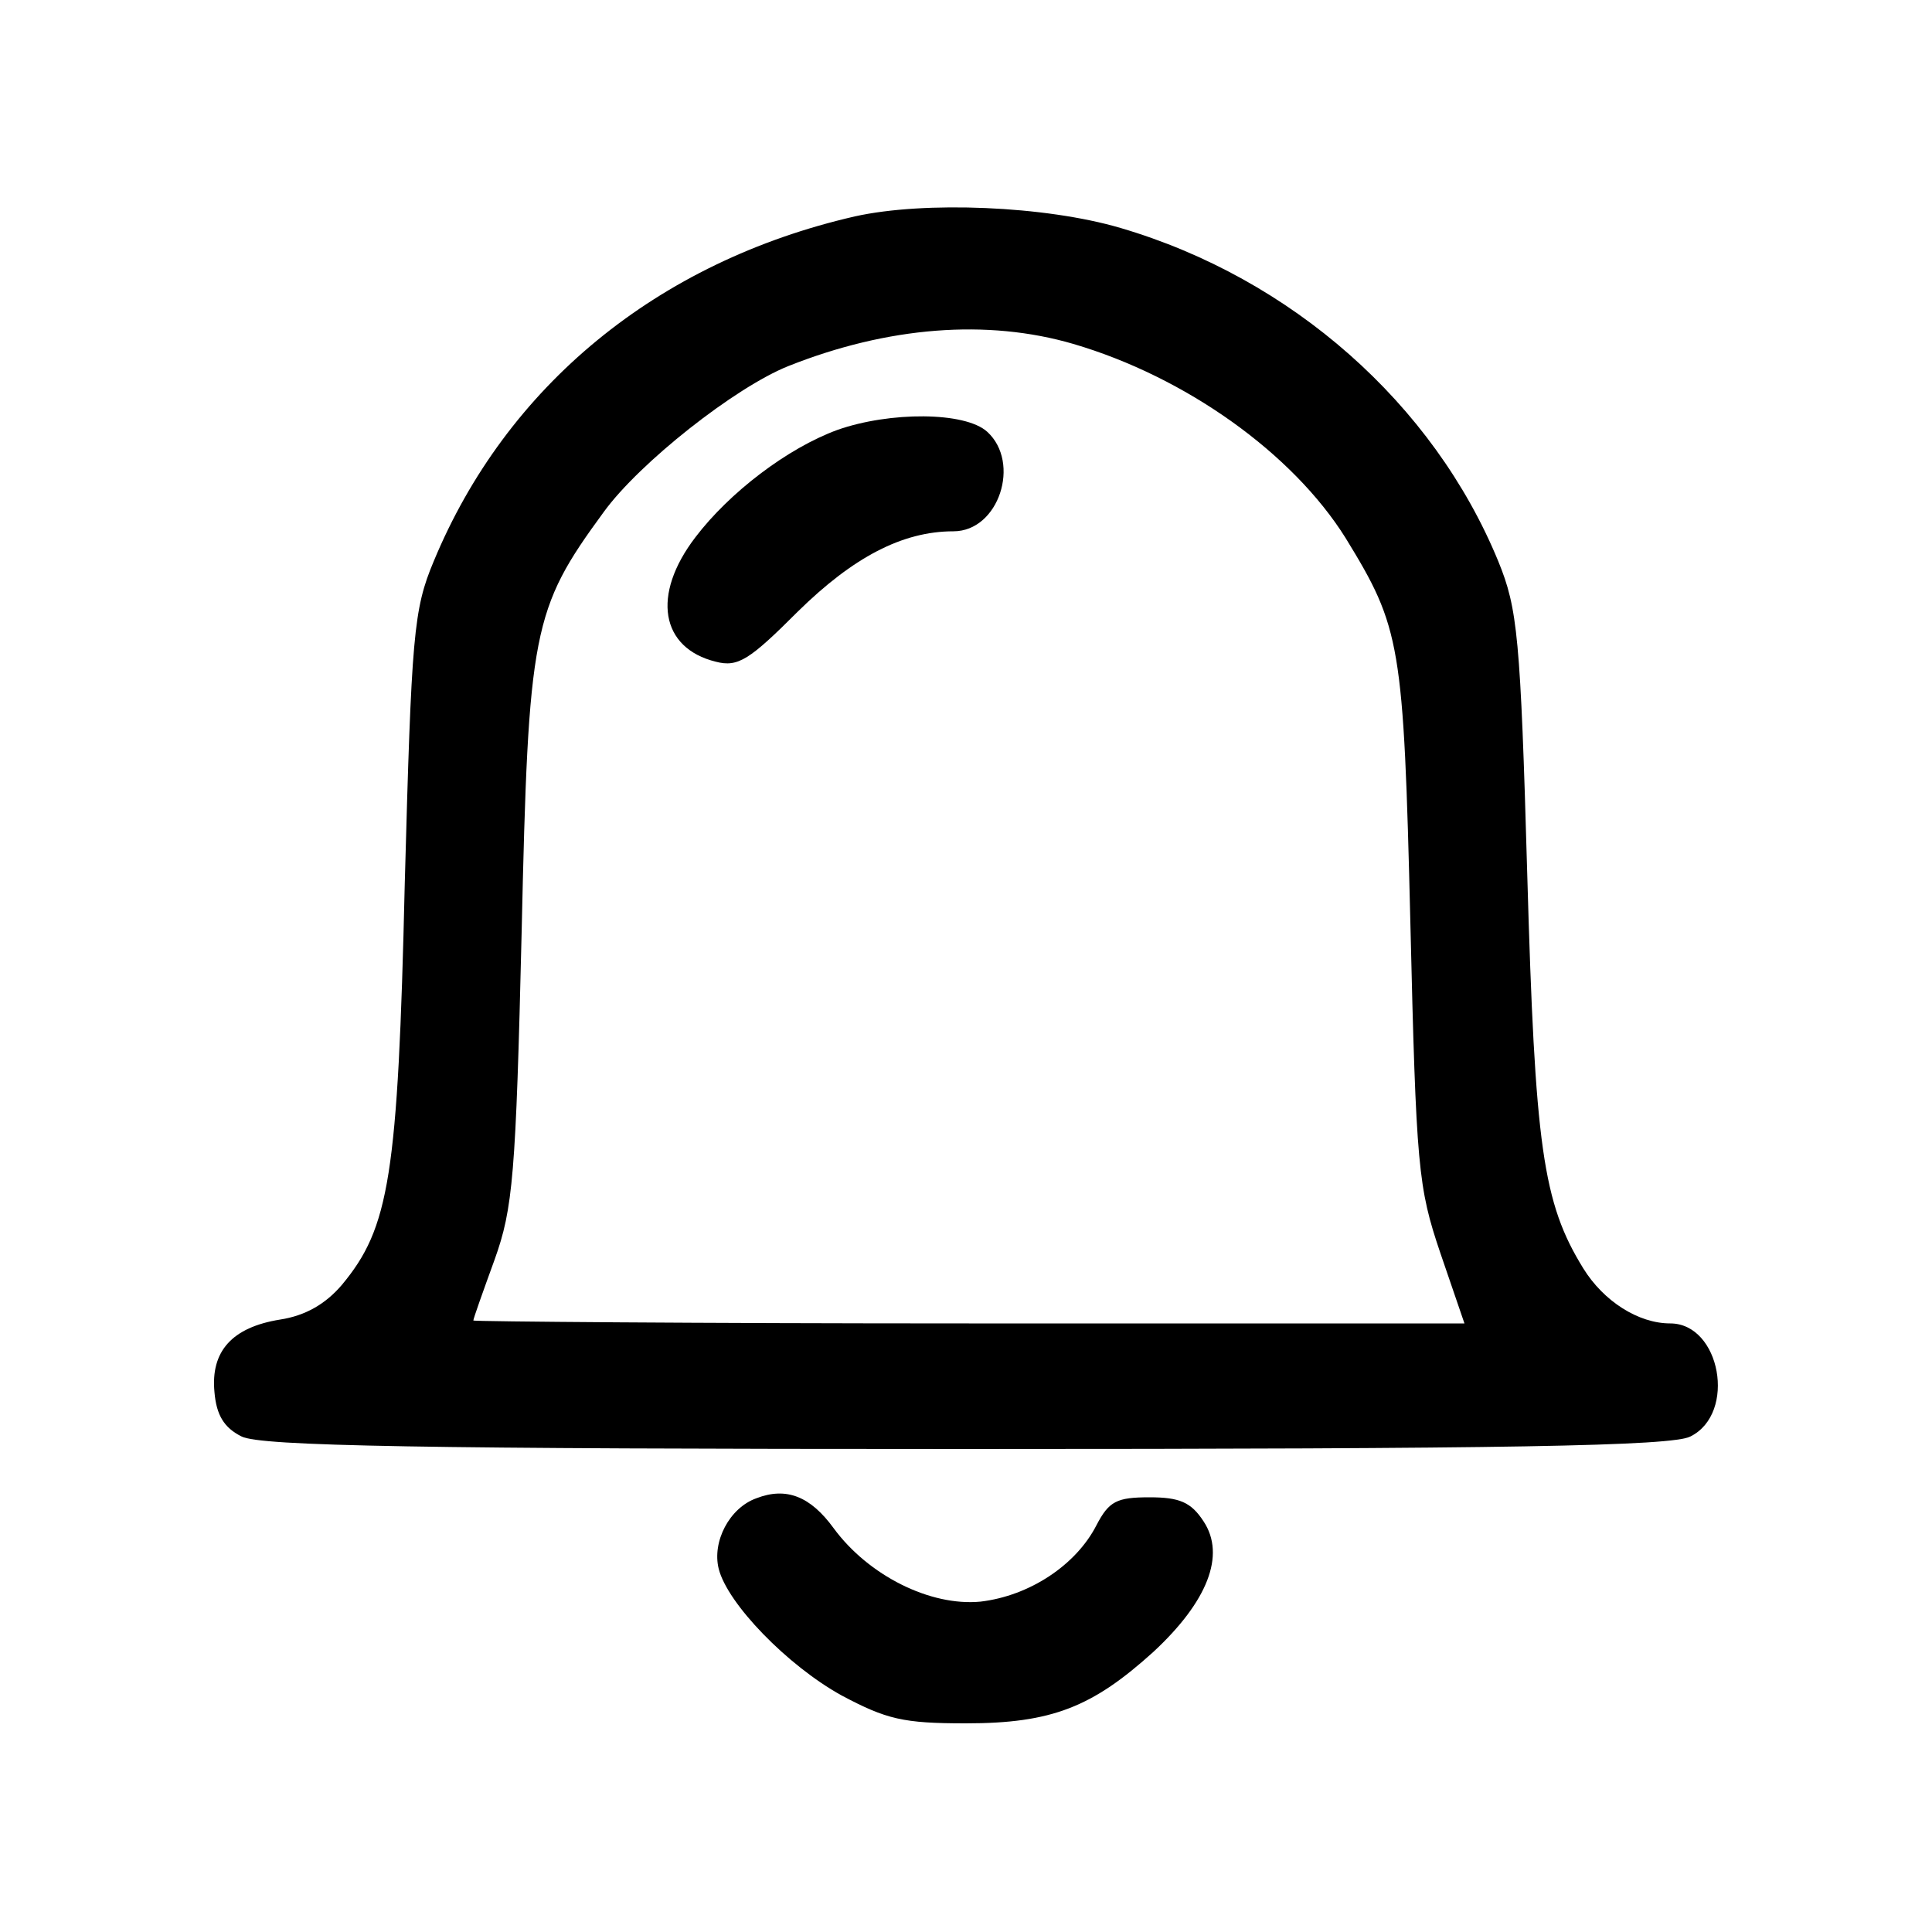 <?xml version="1.0" standalone="no"?>
<!DOCTYPE svg PUBLIC "-//W3C//DTD SVG 20010904//EN"
 "http://www.w3.org/TR/2001/REC-SVG-20010904/DTD/svg10.dtd">
<svg version="1.0" xmlns="http://www.w3.org/2000/svg"
 width="200pt" height="200pt" viewBox="0 0 200 200"
 preserveAspectRatio="xMidYMid meet">
<g transform="translate(0,200) scale(0.1,-0.1)"
fill="#000000" stroke="none">
<path d="M885 1776 c-205 -47 -361 -176 -436 -357 -21 -50 -23 -76 -30 -334
-7 -303 -16 -356 -65 -415 -17 -20 -38 -32 -64 -36 -50 -8 -72 -33 -68 -75 2
-24 10 -37 28 -46 19 -10 187 -13 750 -13 563 0 731 3 750 13 48 24 31 117
-21 117 -33 0 -69 23 -90 57 -42 68 -50 126 -58 408 -7 246 -10 275 -30 324
-67 163 -214 293 -391 345 -78 23 -203 28 -275 12z m226 -132 c116 -34 227
-113 282 -201 57 -93 60 -109 67 -398 6 -254 8 -274 31 -342 l25 -73 -513 0
c-282 0 -513 2 -513 3 0 2 10 30 22 63 19 53 22 87 28 339 7 313 11 334 85
435 37 51 136 129 191 151 103 41 206 49 295 23z"/>
<path d="M867 1555 c-52 -19 -112 -65 -147 -111 -46 -60 -36 -115 21 -129 23
-6 35 2 85 52 57 56 108 83 161 83 47 0 70 71 35 103 -23 21 -101 21 -155 2z"/>
<path d="M783 449 c-28 -10 -46 -45 -39 -73 9 -36 71 -100 127 -131 47 -25 64
-29 129 -29 89 0 131 17 194 74 56 52 75 100 52 135 -13 20 -25 25 -56 25 -34
0 -42 -4 -55 -29 -21 -41 -69 -73 -120 -79 -52 -5 -116 27 -152 76 -24 33 -49
43 -80 31z"/>
</g>
</svg>
